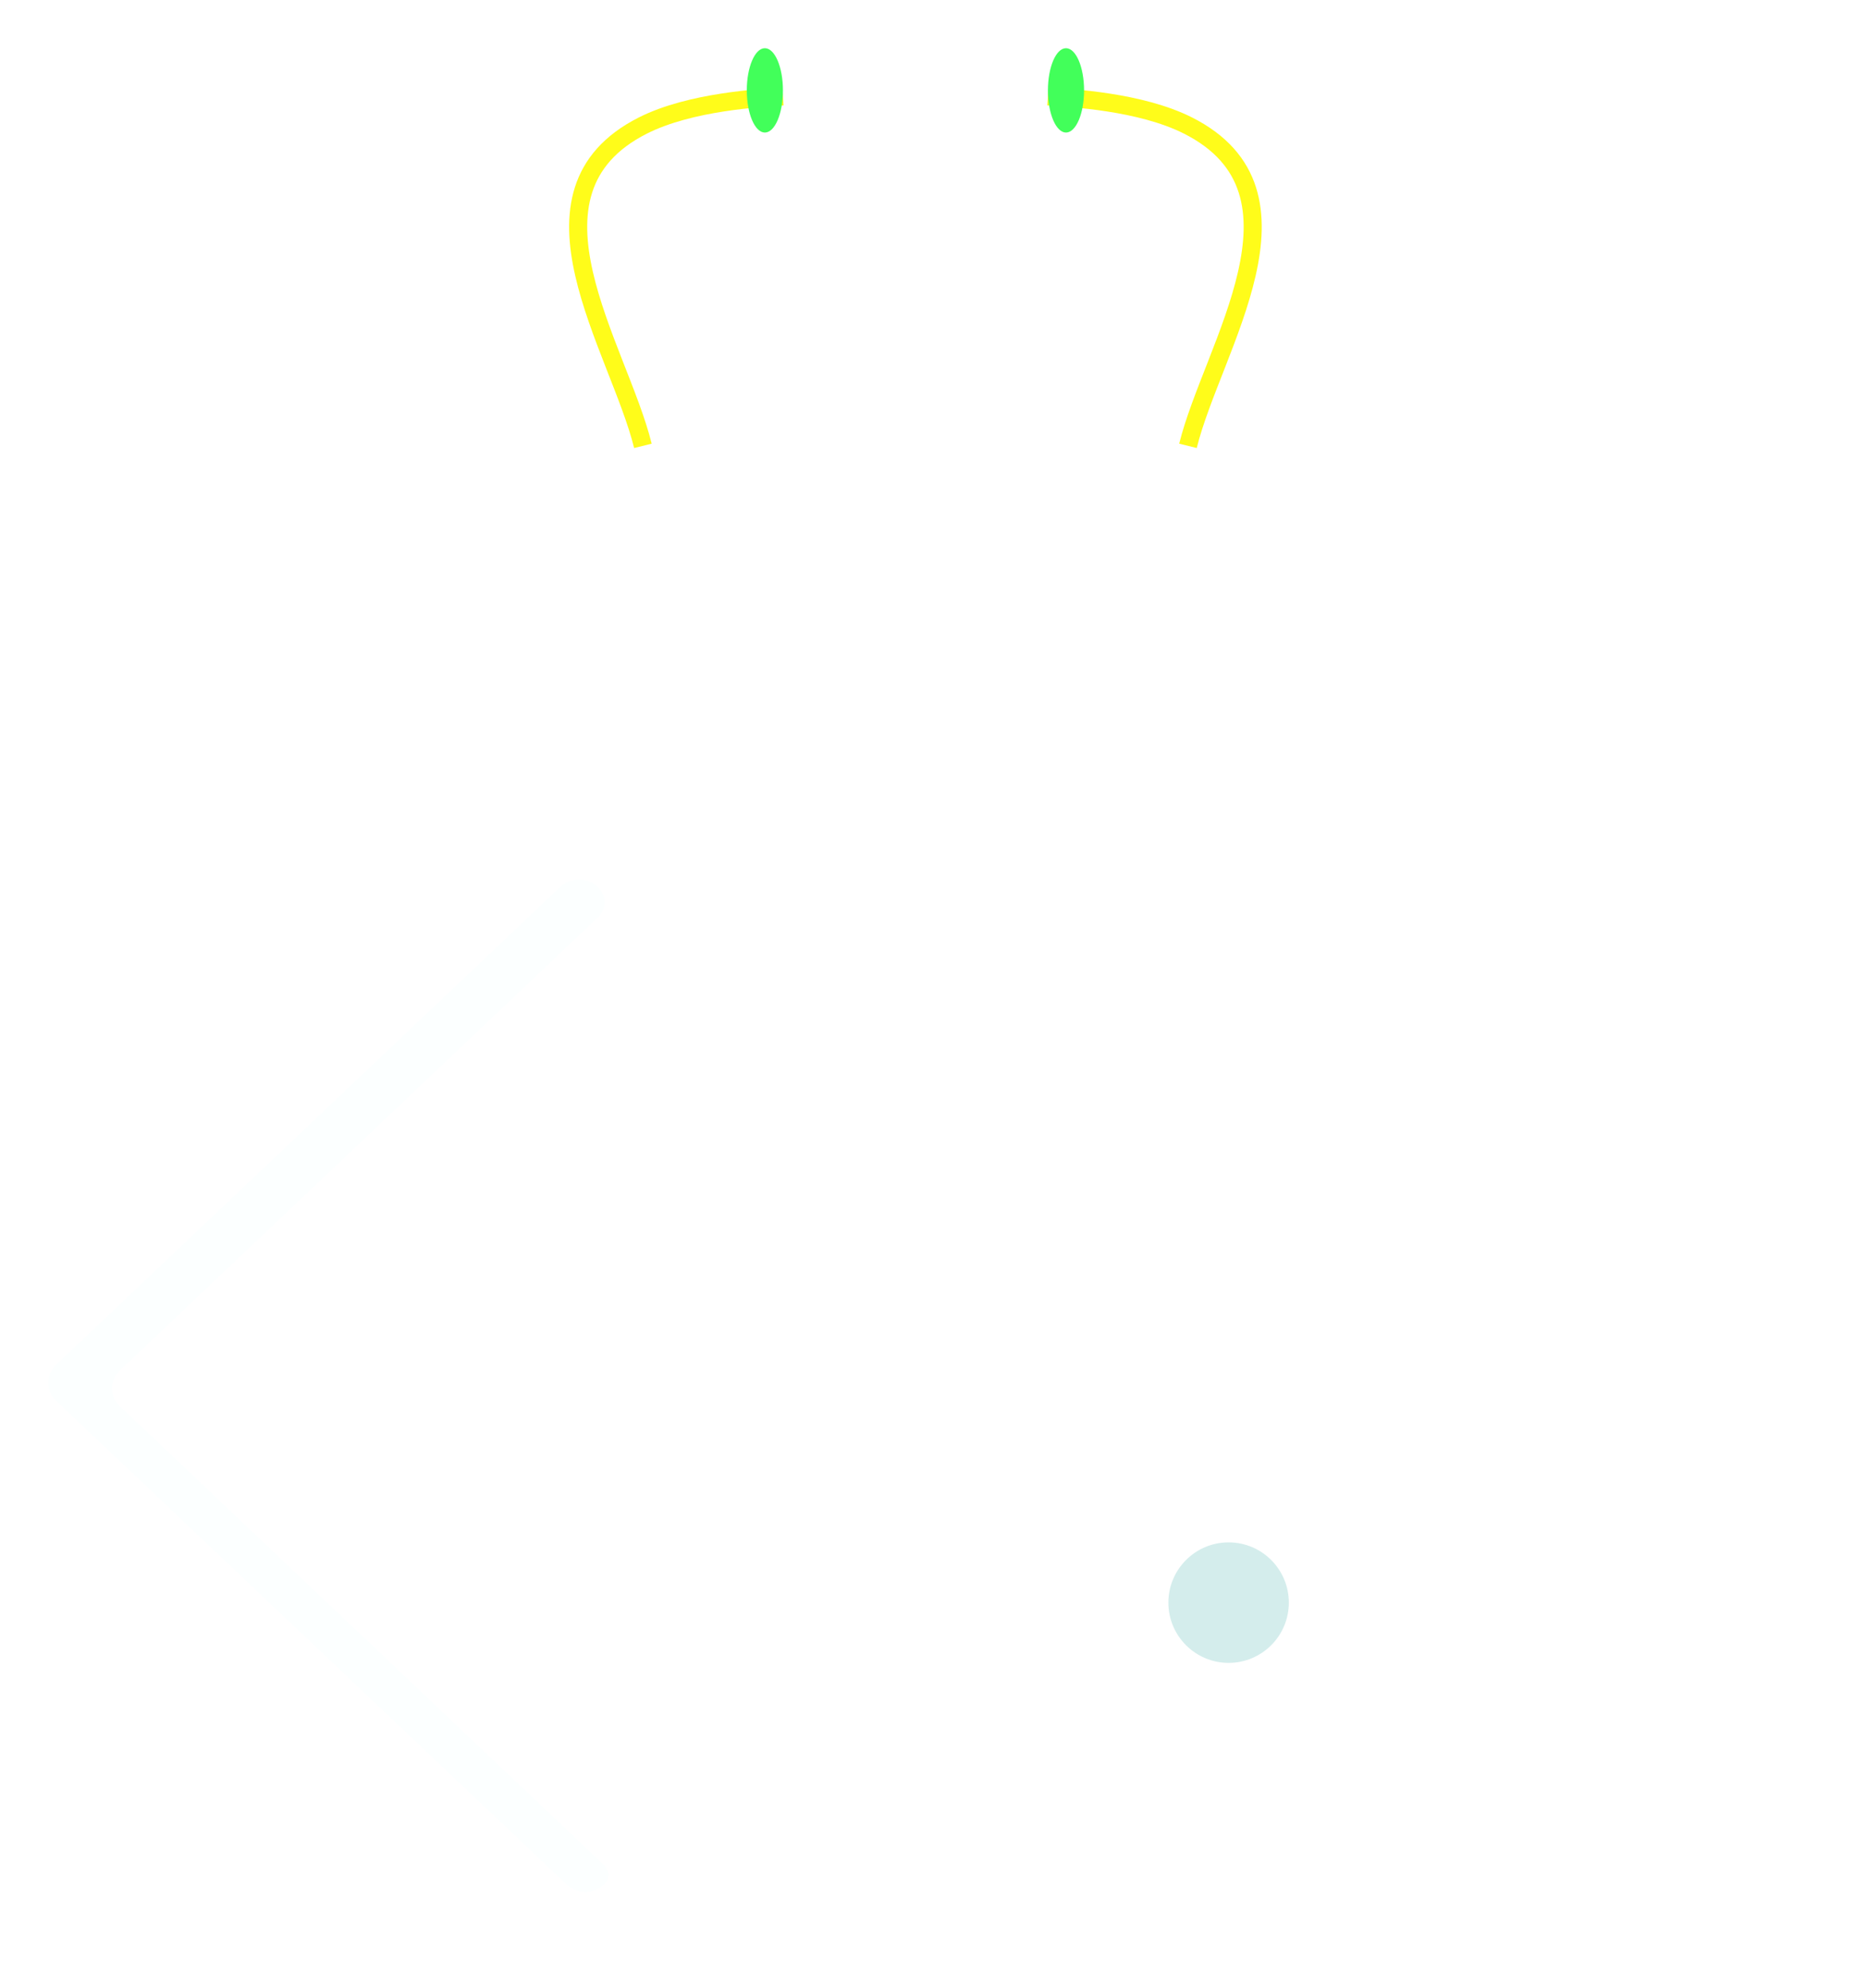 <?xml version="1.0" encoding="UTF-8" standalone="no"?>
<svg
   xmlns:dc="http://purl.org/dc/elements/1.1/"
   xmlns:cc="http://creativecommons.org/ns#"
   xmlns:rdf="http://www.w3.org/1999/02/22-rdf-syntax-ns#"
   xmlns:svg="http://www.w3.org/2000/svg"
   xmlns="http://www.w3.org/2000/svg"
   xmlns:sodipodi="http://sodipodi.sourceforge.net/DTD/sodipodi-0.dtd"
   xmlns:inkscape="http://www.inkscape.org/namespaces/inkscape"
   width="155"
   height="165"
   viewBox="0 0 155 165"
   fill="none"
   version="1.1"
   id="svg177"
   sodipodi:docname="hisquery.svg"
   inkscape:version="0.92.4 (5da689c313, 2019-01-14)">
  <sodipodi:namedview
     pagecolor="#ffffff"
     bordercolor="#666666"
     borderopacity="1"
     objecttolerance="10"
     gridtolerance="10"
     guidetolerance="10"
     inkscape:pageopacity="0"
     inkscape:pageshadow="2"
     inkscape:window-width="1366"
     inkscape:window-height="703"
     id="namedview179"
     showgrid="false"
     inkscape:zoom="1.430303"
     inkscape:cx="-61.5458"
     inkscape:cy="62.026507"
     inkscape:window-x="0"
     inkscape:window-y="0"
     inkscape:window-maximized="1"
     inkscape:current-layer="g30" />
  <g
     filter="url(#filter0_d)"
     id="g4"
     style="fill:#ffffff;fill-opacity:1">
    <path
       fill-rule="evenodd"
       clip-rule="evenodd"
       d="M62.609 156.523C61.725 156.251 61.236 155.307 61.524 154.428L90.334 66.542C90.615 65.686 91.53 65.212 92.391 65.478V65.478C93.275 65.749 93.764 66.694 93.476 67.572L64.666 155.458C64.385 156.314 63.47 156.788 62.609 156.523V156.523Z"
       fill="#5E5E5E"
       id="path2"
       style="fill:#ffffff;fill-opacity:1" />
  </g>
  <g
     filter="url(#filter1_d)"
     id="g8"
     style="fill:#ffffff;fill-opacity:1">
    <path
       fill-rule="evenodd"
       clip-rule="evenodd"
       d="M77.313 64.916C85.317 64.157 90.769 58.392 94.29 52.323C97.679 46.481 99.701 39.677 100.658 34.54C100.867 33.419 100.052 32.383 98.917 32.272L98.032 32.186C96.968 32.082 96.013 32.833 95.818 33.885C94.918 38.743 93.004 45.168 89.866 50.577C86.215 56.872 81.428 60.955 75.513 60.955C69.628 60.955 64.996 56.903 61.55 50.617C58.593 45.224 56.887 38.819 56.139 33.965C55.975 32.901 55.033 32.117 53.959 32.199L53.066 32.266C51.937 32.352 51.102 33.358 51.274 34.477C52.066 39.617 53.872 46.431 57.081 52.283C60.355 58.256 65.521 63.953 73.298 64.871C73.117 66.715 72.887 68.893 72.631 71.316L72.631 71.317C71.982 77.468 71.166 85.197 70.557 93.031C69.61 105.21 69.112 118.133 70.499 126.715C72.196 137.222 75.576 145.037 80.312 148.703C82.772 150.607 85.618 151.397 88.626 150.776C91.556 150.17 94.389 148.28 97.053 145.344C102.229 139.639 104.087 135.151 104.514 131.881C104.727 130.246 104.576 128.958 104.336 128.03C104.217 127.568 104.077 127.202 103.955 126.932C103.894 126.797 103.837 126.686 103.79 126.6C103.766 126.556 103.744 126.519 103.725 126.488C103.716 126.472 103.707 126.458 103.7 126.446L103.688 126.428L103.683 126.42L103.681 126.416C103.68 126.414 103.678 126.412 102 127.5C100.322 128.588 100.32 128.586 100.319 128.584L100.317 128.581L100.313 128.574L100.306 128.562L100.294 128.544L100.288 128.533L100.286 128.529C100.285 128.528 100.291 128.54 100.302 128.563C100.305 128.569 100.308 128.575 100.312 128.583C100.345 128.656 100.405 128.805 100.464 129.031C100.579 129.476 100.693 130.248 100.548 131.363C100.257 133.591 98.901 137.353 94.09 142.656C91.76 145.225 89.629 146.484 87.817 146.858C86.082 147.217 84.407 146.815 82.761 145.54C79.285 142.85 76.109 136.359 74.448 126.077C73.147 118.027 73.595 105.552 74.545 93.341C75.153 85.518 75.948 78.004 76.591 71.916L76.591 71.916C76.869 69.286 77.119 66.923 77.313 64.916Z"
       fill="#41C78A"
       id="path6"
       style="fill:#ffffff;fill-opacity:1" />
  </g>
  <g
     filter="url(#filter2_d)"
     id="g12"
     style="fill:#ffffff;fill-opacity:1">
    <circle
       cx="102"
       cy="133"
       r="8"
       fill="#5E5D5D"
       id="circle10"
       style="fill:#ffffff;fill-opacity:1" />
  </g>
  <circle
     cx="102"
     cy="133"
     r="5"
     fill="#C4C4C4"
     id="circle14"
     style="fill:#d4edec;fill-opacity:1" />
  <g
     filter="url(#filter3_d)"
     id="g18"
     style="stroke:#fffc1a;stroke-opacity:0.996;stroke-width:1.5;stroke-miterlimit:4;stroke-dasharray:none">
    <path
       d="M53.374 33C51.352 24.81 42.365 11.97 53.374 6.417C57.338 4.417 63.147 4.134 65 4"
       stroke="#5E5D5D"
       id="path16"
       style="stroke:#fffc1a;stroke-opacity:0.996;stroke-width:1.5;stroke-miterlimit:4;stroke-dasharray:none" />
  </g>
  <g
     filter="url(#filter4_d)"
     id="g22"
     style="fill:#42ff5a;fill-opacity:1">
    <ellipse
       cx="63.5"
       cy="3.5"
       rx="1.5"
       ry="3.5"
       fill="#5E5E5E"
       id="ellipse20"
       style="fill:#42ff5a;fill-opacity:1" />
  </g>
  <g
     filter="url(#filter5_d)"
     id="g26"
     style="stroke:#fffc1a;stroke-opacity:0.996;fill-opacity:1;fill:none;stroke-width:1.5;stroke-miterlimit:4;stroke-dasharray:none">
    <path
       d="M98.626 33C100.648 24.81 109.635 11.97 98.626 6.417C94.662 4.417 88.853 4.134 87 4"
       stroke="#5E5D5D"
       id="path24"
       style="stroke:#fffc1a;stroke-opacity:0.996;fill-opacity:1;fill:none;stroke-width:1.5;stroke-miterlimit:4;stroke-dasharray:none" />
  </g>
  <g
     filter="url(#filter6_d)"
     id="g30"
     style="fill:#46ff5e;fill-opacity:1">
    <ellipse
       rx="1.5"
       ry="3.5"
       transform="matrix(-1 0 0 1 88.5 3.5)"
       fill="#5E5E5E"
       id="ellipse28"
       style="fill:#42ff5a;fill-opacity:1" />
  </g>
  <g
     filter="url(#filter7_d)"
     id="g34"
     style="fill:#fcffff;fill-opacity:1">
    <path
       d="M4.65 109.265C3.783 110.087 3.783 111.418 4.65 112.239L47.026 152.384C47.893 153.205 49.298 153.205 50.165 152.384V152.384C50.619 151.954 50.619 151.232 50.165 150.802L9.951 112.705C9.084 111.884 9.084 110.552 9.951 109.731L49.642 72.13C50.363 71.447 50.363 70.299 49.642 69.616V69.616C48.775 68.795 47.37 68.795 46.503 69.616L4.65 109.265Z"
       fill="#D2F34B"
       id="path32"
       style="fill:#fcffff;fill-opacity:1" />
  </g>
  <g
     filter="url(#filter8_d)"
     id="g38"
     style="fill:#ffffff;fill-opacity:1">
    <path
       d="M150.35 109.265C151.217 110.087 151.217 111.418 150.35 112.239L107.974 152.384C107.107 153.205 105.702 153.205 104.835 152.384V152.384C104.381 151.954 104.381 151.232 104.835 150.802L145.049 112.705C145.916 111.884 145.916 110.552 145.049 109.731L105.358 72.13C104.637 71.447 104.637 70.299 105.358 69.616V69.616C106.225 68.795 107.63 68.795 108.497 69.616L150.35 109.265Z"
       fill="#4B95F3"
       id="path36"
       style="fill:#ffffff;fill-opacity:1" />
  </g>
  <defs
     id="defs175">
    <filter
       id="filter0_d"
       x="57.442"
       y="65.404"
       width="40.117"
       height="99.192"
       filterUnits="userSpaceOnUse"
       color-interpolation-filters="sRGB">
      <feFlood
         flood-opacity="0"
         result="BackgroundImageFix"
         id="feFlood40" />
      <feColorMatrix
         in="SourceAlpha"
         type="matrix"
         values="0 0 0 0 0 0 0 0 0 0 0 0 0 0 0 0 0 0 127 0"
         id="feColorMatrix42" />
      <feOffset
         dy="4"
         id="feOffset44" />
      <feGaussianBlur
         stdDeviation="2"
         id="feGaussianBlur46" />
      <feColorMatrix
         type="matrix"
         values="0 0 0 0 0 0 0 0 0 0 0 0 0 0 0 0 0 0 0.25 0"
         id="feColorMatrix48" />
      <feBlend
         mode="normal"
         in2="BackgroundImageFix"
         result="effect1_dropShadow"
         id="feBlend50" />
      <feBlend
         mode="normal"
         in="SourceGraphic"
         in2="effect1_dropShadow"
         result="shape"
         id="feBlend52" />
    </filter>
    <filter
       id="filter1_d"
       x="47.252"
       y="32.176"
       width="61.364"
       height="126.808"
       filterUnits="userSpaceOnUse"
       color-interpolation-filters="sRGB">
      <feFlood
         flood-opacity="0"
         result="BackgroundImageFix"
         id="feFlood55" />
      <feColorMatrix
         in="SourceAlpha"
         type="matrix"
         values="0 0 0 0 0 0 0 0 0 0 0 0 0 0 0 0 0 0 127 0"
         id="feColorMatrix57" />
      <feOffset
         dy="4"
         id="feOffset59" />
      <feGaussianBlur
         stdDeviation="2"
         id="feGaussianBlur61" />
      <feColorMatrix
         type="matrix"
         values="0 0 0 0 0 0 0 0 0 0 0 0 0 0 0 0 0 0 0.25 0"
         id="feColorMatrix63" />
      <feBlend
         mode="normal"
         in2="BackgroundImageFix"
         result="effect1_dropShadow"
         id="feBlend65" />
      <feBlend
         mode="normal"
         in="SourceGraphic"
         in2="effect1_dropShadow"
         result="shape"
         id="feBlend67" />
    </filter>
    <filter
       id="filter2_d"
       x="90"
       y="125"
       width="24"
       height="24"
       filterUnits="userSpaceOnUse"
       color-interpolation-filters="sRGB">
      <feFlood
         flood-opacity="0"
         result="BackgroundImageFix"
         id="feFlood70" />
      <feColorMatrix
         in="SourceAlpha"
         type="matrix"
         values="0 0 0 0 0 0 0 0 0 0 0 0 0 0 0 0 0 0 127 0"
         id="feColorMatrix72" />
      <feOffset
         dy="4"
         id="feOffset74" />
      <feGaussianBlur
         stdDeviation="2"
         id="feGaussianBlur76" />
      <feColorMatrix
         type="matrix"
         values="0 0 0 0 0 0 0 0 0 0 0 0 0 0 0 0 0 0 0.25 0"
         id="feColorMatrix78" />
      <feBlend
         mode="normal"
         in2="BackgroundImageFix"
         result="effect1_dropShadow"
         id="feBlend80" />
      <feBlend
         mode="normal"
         in="SourceGraphic"
         in2="effect1_dropShadow"
         result="shape"
         id="feBlend82" />
    </filter>
    <filter
       id="filter3_d"
       x="43.5"
       y="3.501"
       width="25.536"
       height="37.618"
       filterUnits="userSpaceOnUse"
       color-interpolation-filters="sRGB">
      <feFlood
         flood-opacity="0"
         result="BackgroundImageFix"
         id="feFlood85" />
      <feColorMatrix
         in="SourceAlpha"
         type="matrix"
         values="0 0 0 0 0 0 0 0 0 0 0 0 0 0 0 0 0 0 127 0"
         id="feColorMatrix87" />
      <feOffset
         dy="4"
         id="feOffset89" />
      <feGaussianBlur
         stdDeviation="2"
         id="feGaussianBlur91" />
      <feColorMatrix
         type="matrix"
         values="0 0 0 0 0 0 0 0 0 0 0 0 0 0 0 0 0 0 0.25 0"
         id="feColorMatrix93" />
      <feBlend
         mode="normal"
         in2="BackgroundImageFix"
         result="effect1_dropShadow"
         id="feBlend95" />
      <feBlend
         mode="normal"
         in="SourceGraphic"
         in2="effect1_dropShadow"
         result="shape"
         id="feBlend97" />
    </filter>
    <filter
       id="filter4_d"
       x="58"
       y="0"
       width="11"
       height="15"
       filterUnits="userSpaceOnUse"
       color-interpolation-filters="sRGB">
      <feFlood
         flood-opacity="0"
         result="BackgroundImageFix"
         id="feFlood100" />
      <feColorMatrix
         in="SourceAlpha"
         type="matrix"
         values="0 0 0 0 0 0 0 0 0 0 0 0 0 0 0 0 0 0 127 0"
         id="feColorMatrix102" />
      <feOffset
         dy="4"
         id="feOffset104" />
      <feGaussianBlur
         stdDeviation="2"
         id="feGaussianBlur106" />
      <feColorMatrix
         type="matrix"
         values="0 0 0 0 0 0 0 0 0 0 0 0 0 0 0 0 0 0 0.25 0"
         id="feColorMatrix108" />
      <feBlend
         mode="normal"
         in2="BackgroundImageFix"
         result="effect1_dropShadow"
         id="feBlend110" />
      <feBlend
         mode="normal"
         in="SourceGraphic"
         in2="effect1_dropShadow"
         result="shape"
         id="feBlend112" />
    </filter>
    <filter
       id="filter5_d"
       x="82.964"
       y="3.501"
       width="25.536"
       height="37.618"
       filterUnits="userSpaceOnUse"
       color-interpolation-filters="sRGB">
      <feFlood
         flood-opacity="0"
         result="BackgroundImageFix"
         id="feFlood115" />
      <feColorMatrix
         in="SourceAlpha"
         type="matrix"
         values="0 0 0 0 0 0 0 0 0 0 0 0 0 0 0 0 0 0 127 0"
         id="feColorMatrix117" />
      <feOffset
         dy="4"
         id="feOffset119" />
      <feGaussianBlur
         stdDeviation="2"
         id="feGaussianBlur121" />
      <feColorMatrix
         type="matrix"
         values="0 0 0 0 0 0 0 0 0 0 0 0 0 0 0 0 0 0 0.25 0"
         id="feColorMatrix123" />
      <feBlend
         mode="normal"
         in2="BackgroundImageFix"
         result="effect1_dropShadow"
         id="feBlend125" />
      <feBlend
         mode="normal"
         in="SourceGraphic"
         in2="effect1_dropShadow"
         result="shape"
         id="feBlend127" />
    </filter>
    <filter
       id="filter6_d"
       x="83"
       y="0"
       width="11"
       height="15"
       filterUnits="userSpaceOnUse"
       color-interpolation-filters="sRGB">
      <feFlood
         flood-opacity="0"
         result="BackgroundImageFix"
         id="feFlood130" />
      <feColorMatrix
         in="SourceAlpha"
         type="matrix"
         values="0 0 0 0 0 0 0 0 0 0 0 0 0 0 0 0 0 0 127 0"
         id="feColorMatrix132" />
      <feOffset
         dy="4"
         id="feOffset134" />
      <feGaussianBlur
         stdDeviation="2"
         id="feGaussianBlur136" />
      <feColorMatrix
         type="matrix"
         values="0 0 0 0 0 0 0 0 0 0 0 0 0 0 0 0 0 0 0.25 0"
         id="feColorMatrix138" />
      <feBlend
         mode="normal"
         in2="BackgroundImageFix"
         result="effect1_dropShadow"
         id="feBlend140" />
      <feBlend
         mode="normal"
         in="SourceGraphic"
         in2="effect1_dropShadow"
         result="shape"
         id="feBlend142" />
    </filter>
    <filter
       id="filter7_d"
       x="0"
       y="69"
       width="55"
       height="92"
       filterUnits="userSpaceOnUse"
       color-interpolation-filters="sRGB">
      <feFlood
         flood-opacity="0"
         result="BackgroundImageFix"
         id="feFlood145" />
      <feColorMatrix
         in="SourceAlpha"
         type="matrix"
         values="0 0 0 0 0 0 0 0 0 0 0 0 0 0 0 0 0 0 127 0"
         id="feColorMatrix147" />
      <feOffset
         dy="4"
         id="feOffset149" />
      <feGaussianBlur
         stdDeviation="2"
         id="feGaussianBlur151" />
      <feColorMatrix
         type="matrix"
         values="0 0 0 0 0 0 0 0 0 0 0 0 0 0 0 0 0 0 0.25 0"
         id="feColorMatrix153" />
      <feBlend
         mode="normal"
         in2="BackgroundImageFix"
         result="effect1_dropShadow"
         id="feBlend155" />
      <feBlend
         mode="normal"
         in="SourceGraphic"
         in2="effect1_dropShadow"
         result="shape"
         id="feBlend157" />
    </filter>
    <filter
       id="filter8_d"
       x="100"
       y="69"
       width="55"
       height="92"
       filterUnits="userSpaceOnUse"
       color-interpolation-filters="sRGB">
      <feFlood
         flood-opacity="0"
         result="BackgroundImageFix"
         id="feFlood160" />
      <feColorMatrix
         in="SourceAlpha"
         type="matrix"
         values="0 0 0 0 0 0 0 0 0 0 0 0 0 0 0 0 0 0 127 0"
         id="feColorMatrix162" />
      <feOffset
         dy="4"
         id="feOffset164" />
      <feGaussianBlur
         stdDeviation="2"
         id="feGaussianBlur166" />
      <feColorMatrix
         type="matrix"
         values="0 0 0 0 0 0 0 0 0 0 0 0 0 0 0 0 0 0 0.25 0"
         id="feColorMatrix168" />
      <feBlend
         mode="normal"
         in2="BackgroundImageFix"
         result="effect1_dropShadow"
         id="feBlend170" />
      <feBlend
         mode="normal"
         in="SourceGraphic"
         in2="effect1_dropShadow"
         result="shape"
         id="feBlend172" />
    </filter>
  </defs>
</svg>
